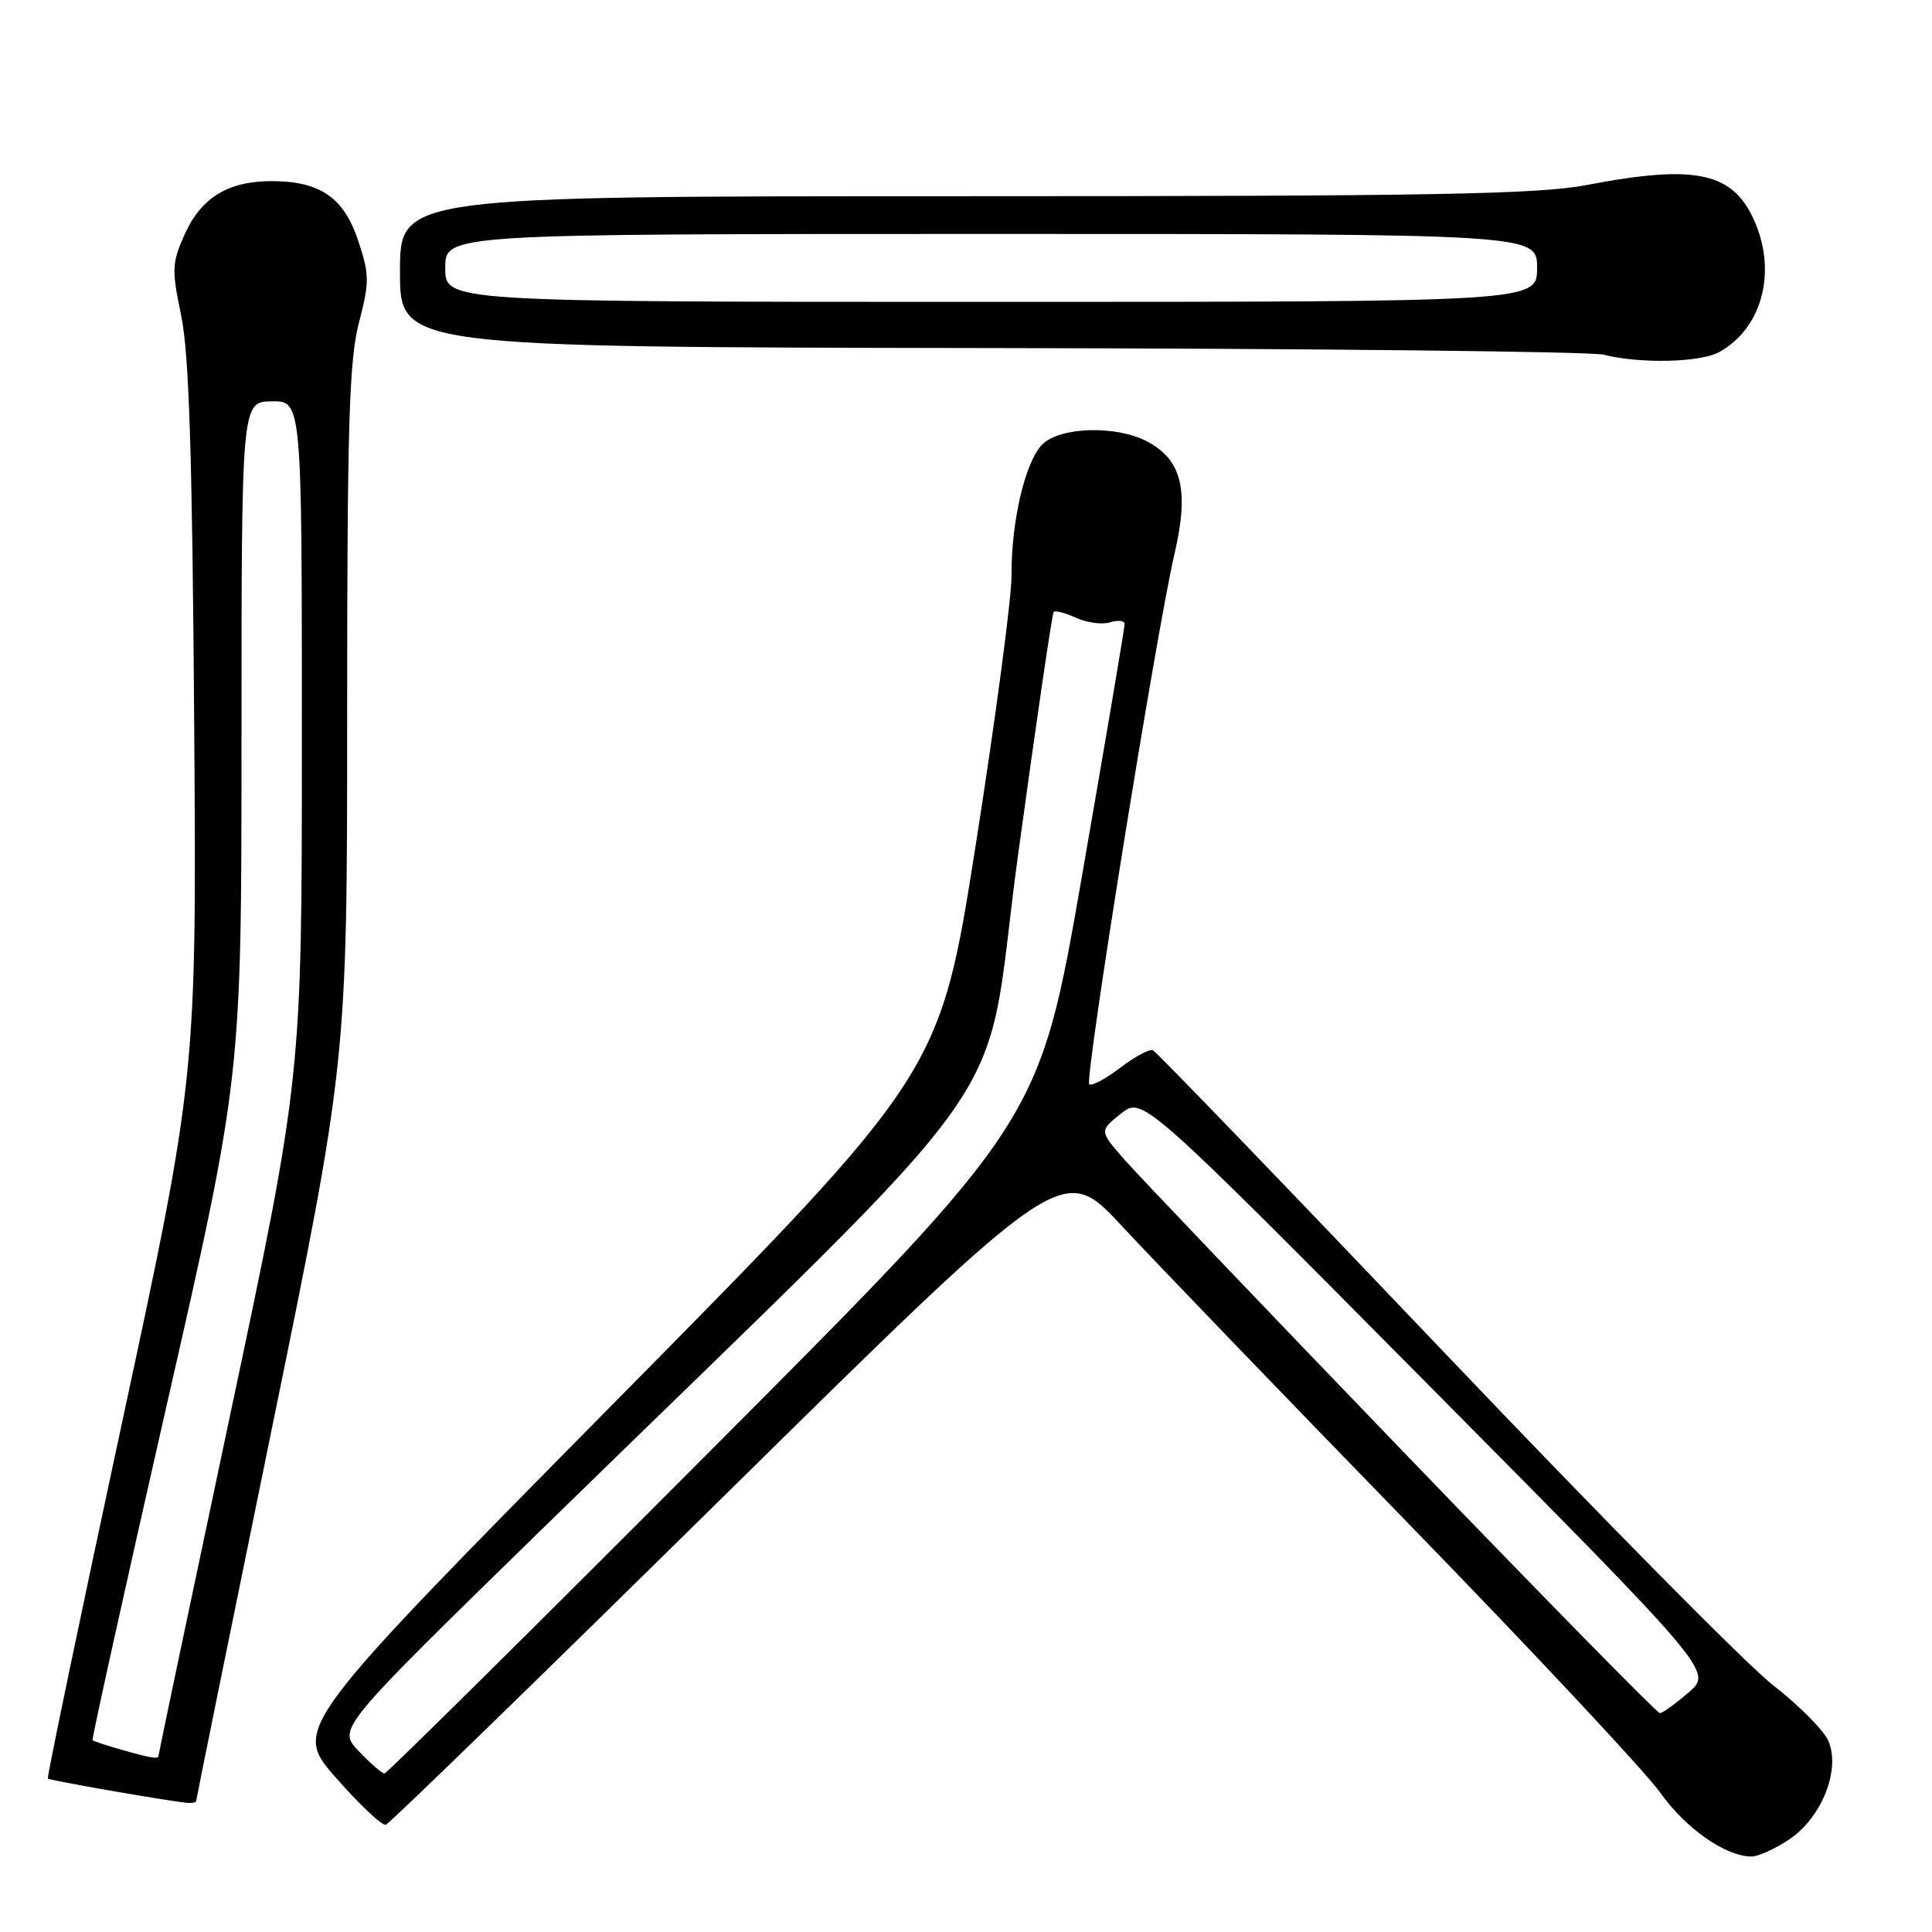 <?xml version="1.0" encoding="UTF-8" standalone="no"?>
<!DOCTYPE svg PUBLIC "-//W3C//DTD SVG 1.1//EN" "http://www.w3.org/Graphics/SVG/1.1/DTD/svg11.dtd" >
<svg xmlns="http://www.w3.org/2000/svg" xmlns:xlink="http://www.w3.org/1999/xlink" version="1.1" viewBox="0 0 256 256">
 <g >
 <path fill="currentColor"
d=" M 237.10 243.72 C 241.44 240.80 243.95 234.38 242.23 230.60 C 241.59 229.20 238.29 225.90 234.91 223.27 C 231.52 220.65 211.84 200.72 191.17 179.00 C 170.49 157.28 153.21 139.35 152.76 139.16 C 152.31 138.97 150.35 140.02 148.40 141.51 C 146.46 142.99 144.63 143.96 144.33 143.66 C 143.69 143.02 153.23 83.64 155.64 73.33 C 157.60 64.90 156.59 60.87 151.91 58.45 C 147.81 56.33 140.43 56.57 138.11 58.89 C 135.84 61.16 133.99 69.10 134.03 76.30 C 134.05 79.16 131.93 95.15 129.31 111.83 C 124.54 142.17 124.54 142.17 81.66 185.60 C 38.78 229.03 38.78 229.03 44.51 235.56 C 47.66 239.15 50.64 241.95 51.13 241.79 C 51.62 241.63 72.00 221.81 96.42 197.75 C 140.82 154.01 140.82 154.01 148.66 162.46 C 152.97 167.10 170.00 184.78 186.50 201.75 C 203.00 218.71 218.08 234.82 220.00 237.55 C 223.35 242.28 228.67 246.00 232.10 246.00 C 232.98 246.00 235.23 244.97 237.10 243.72 Z  M 26.00 238.62 C 26.00 238.41 30.50 216.26 36.00 189.40 C 46.00 140.57 46.00 140.57 46.00 94.68 C 46.00 56.46 46.26 47.79 47.55 42.80 C 48.97 37.34 48.96 36.39 47.46 31.89 C 45.57 26.18 42.40 24.00 36.00 24.00 C 30.24 24.00 26.68 26.17 24.49 31.01 C 22.77 34.83 22.73 35.69 24.01 41.83 C 25.05 46.83 25.48 60.31 25.73 95.52 C 26.06 142.55 26.06 142.55 16.07 188.98 C 10.58 214.52 6.20 235.53 6.34 235.67 C 6.59 235.92 22.10 238.62 24.75 238.88 C 25.44 238.95 26.00 238.83 26.00 238.62 Z  M 227.81 46.65 C 233.38 43.56 235.41 36.32 232.61 29.60 C 229.78 22.83 224.90 21.71 210.34 24.50 C 203.81 25.75 190.04 26.00 127.75 26.00 C 53.00 26.00 53.00 26.00 53.00 36.00 C 53.00 46.00 53.00 46.00 131.25 46.12 C 174.29 46.18 210.85 46.58 212.50 47.00 C 217.30 48.22 225.30 48.04 227.81 46.65 Z  M 47.54 232.04 C 44.71 229.08 44.71 229.08 71.60 202.83 C 137.49 138.52 130.00 149.12 134.90 113.26 C 137.29 95.79 139.41 81.31 139.62 81.09 C 139.82 80.86 141.17 81.21 142.61 81.87 C 144.05 82.52 146.08 82.79 147.11 82.46 C 148.15 82.13 149.01 82.23 149.02 82.68 C 149.03 83.13 146.49 98.12 143.38 116.00 C 137.73 148.50 137.73 148.50 94.62 191.75 C 70.91 215.54 51.25 235.00 50.94 235.00 C 50.63 235.00 49.10 233.67 47.54 232.04 Z  M 185.83 192.25 C 167.43 173.14 150.86 155.78 149.01 153.67 C 145.66 149.85 145.66 149.85 148.52 147.57 C 151.38 145.29 151.38 145.29 189.16 183.39 C 226.94 221.50 226.94 221.50 223.76 224.25 C 222.01 225.76 220.29 227.00 219.94 227.00 C 219.58 227.00 204.24 211.36 185.83 192.25 Z  M 16.00 231.82 C 14.07 231.27 12.39 230.72 12.26 230.59 C 12.14 230.47 16.52 210.64 22.01 186.53 C 32.00 142.71 32.00 142.71 32.00 97.97 C 32.00 53.24 32.00 53.24 36.00 53.18 C 40.00 53.13 40.00 53.13 40.00 97.88 C 40.00 142.64 40.00 142.64 30.50 187.47 C 25.27 212.13 21.00 232.46 21.00 232.65 C 21.00 233.13 20.05 232.98 16.00 231.82 Z  M 59.00 35.50 C 59.00 31.00 59.00 31.00 131.33 31.00 C 203.67 31.00 203.67 31.00 203.67 35.50 C 203.67 40.00 203.67 40.00 131.33 40.00 C 59.00 40.00 59.00 40.00 59.00 35.50 Z "/>
</g>
</svg>